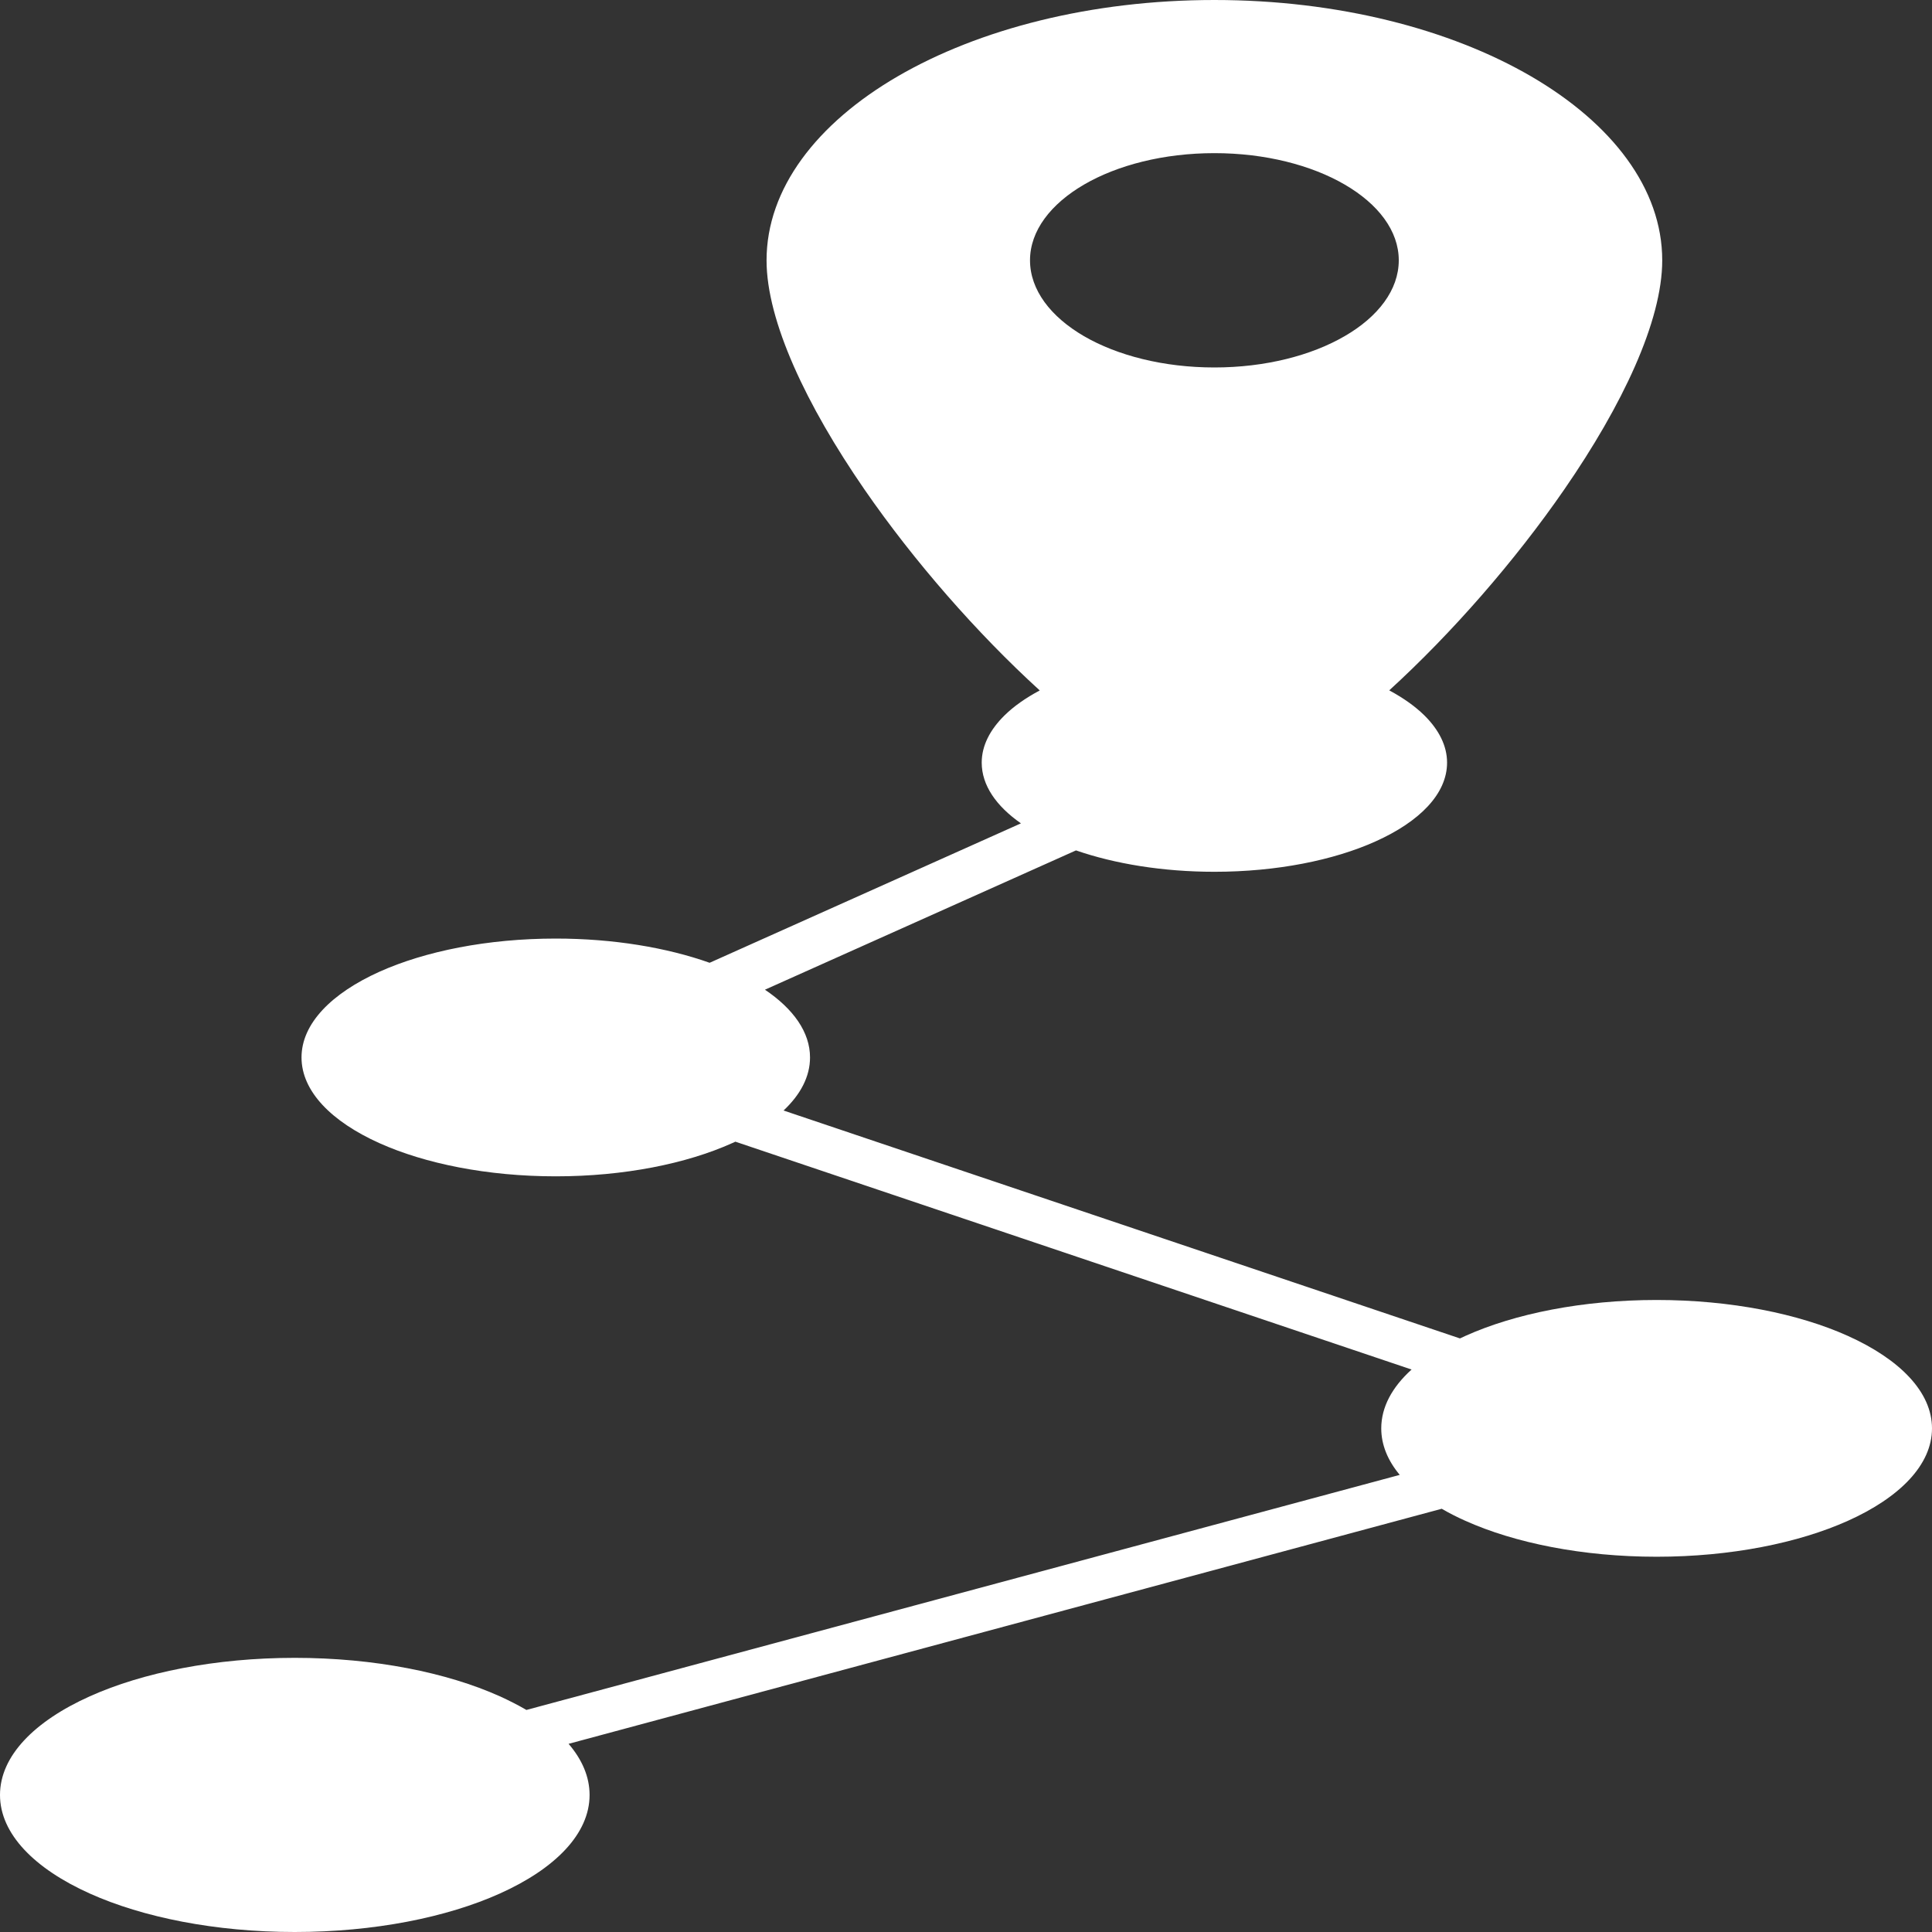 <svg width="30" height="30" viewBox="0 0 30 30" fill="none" xmlns="http://www.w3.org/2000/svg">
<rect x="0" y="0" width="30" height="30" fill="#333333" stroke="none"/>
<path d="M4.577 25.743C5.813 25.743 6.94 25.971 7.761 26.34C7.908 26.407 8.046 26.477 8.174 26.552L21.735 22.902C21.549 22.679 21.448 22.435 21.448 22.18C21.448 21.849 21.617 21.539 21.919 21.266L11.419 17.728L11.368 17.751C10.661 18.069 9.691 18.266 8.63 18.266C7.568 18.266 6.6 18.069 5.892 17.751C5.146 17.416 4.682 16.945 4.682 16.42C4.682 15.895 5.146 15.425 5.892 15.089C6.6 14.771 7.568 14.574 8.63 14.574C9.526 14.574 10.357 14.715 11.019 14.95L15.853 12.785C15.468 12.516 15.244 12.193 15.244 11.842C15.244 11.58 15.372 11.331 15.599 11.108C15.742 10.967 15.926 10.838 16.145 10.721C15.171 9.833 14.191 8.713 13.423 7.6C12.522 6.294 11.903 4.985 11.903 4.043C11.903 2.928 12.683 1.916 13.94 1.185C15.2 0.453 16.939 0 18.857 0C20.776 0 22.514 0.453 23.772 1.184C25.031 1.916 25.811 2.928 25.811 4.043C25.811 4.985 25.192 6.294 24.291 7.599C23.523 8.712 22.545 9.831 21.572 10.72C21.788 10.836 21.972 10.966 22.116 11.107C22.343 11.331 22.47 11.58 22.47 11.842C22.47 12.326 22.045 12.758 21.358 13.066C20.712 13.357 19.826 13.537 18.858 13.537C18.054 13.537 17.309 13.413 16.708 13.205L11.878 15.368C12.32 15.666 12.578 16.028 12.578 16.42C12.578 16.717 12.431 16.996 12.167 17.244L22.67 20.783L22.754 20.744C23.52 20.399 24.573 20.186 25.724 20.186C26.875 20.186 27.928 20.399 28.694 20.744C29.5 21.107 30 21.614 30 22.18C30 22.745 29.5 23.253 28.694 23.615C27.928 23.959 26.875 24.173 25.724 24.173C24.573 24.173 23.52 23.959 22.754 23.615C22.623 23.557 22.501 23.494 22.387 23.428L8.829 27.078C9.039 27.323 9.155 27.59 9.155 27.872C9.155 28.475 8.622 29.016 7.761 29.403C6.94 29.772 5.813 30 4.577 30C3.342 30 2.216 29.772 1.395 29.403C0.533 29.016 0 28.475 0 27.872C0 27.268 0.533 26.727 1.395 26.34C2.216 25.971 3.342 25.743 4.577 25.743ZM20.881 2.866C20.364 2.565 19.647 2.378 18.857 2.378C18.067 2.378 17.35 2.565 16.833 2.866C16.316 3.167 15.994 3.583 15.994 4.042C15.994 4.502 16.315 4.919 16.832 5.22C17.349 5.52 18.066 5.706 18.857 5.706C19.647 5.706 20.364 5.52 20.881 5.219C21.399 4.919 21.72 4.502 21.72 4.042C21.72 3.583 21.399 3.167 20.881 2.866Z" fill="white"/>
</svg>

